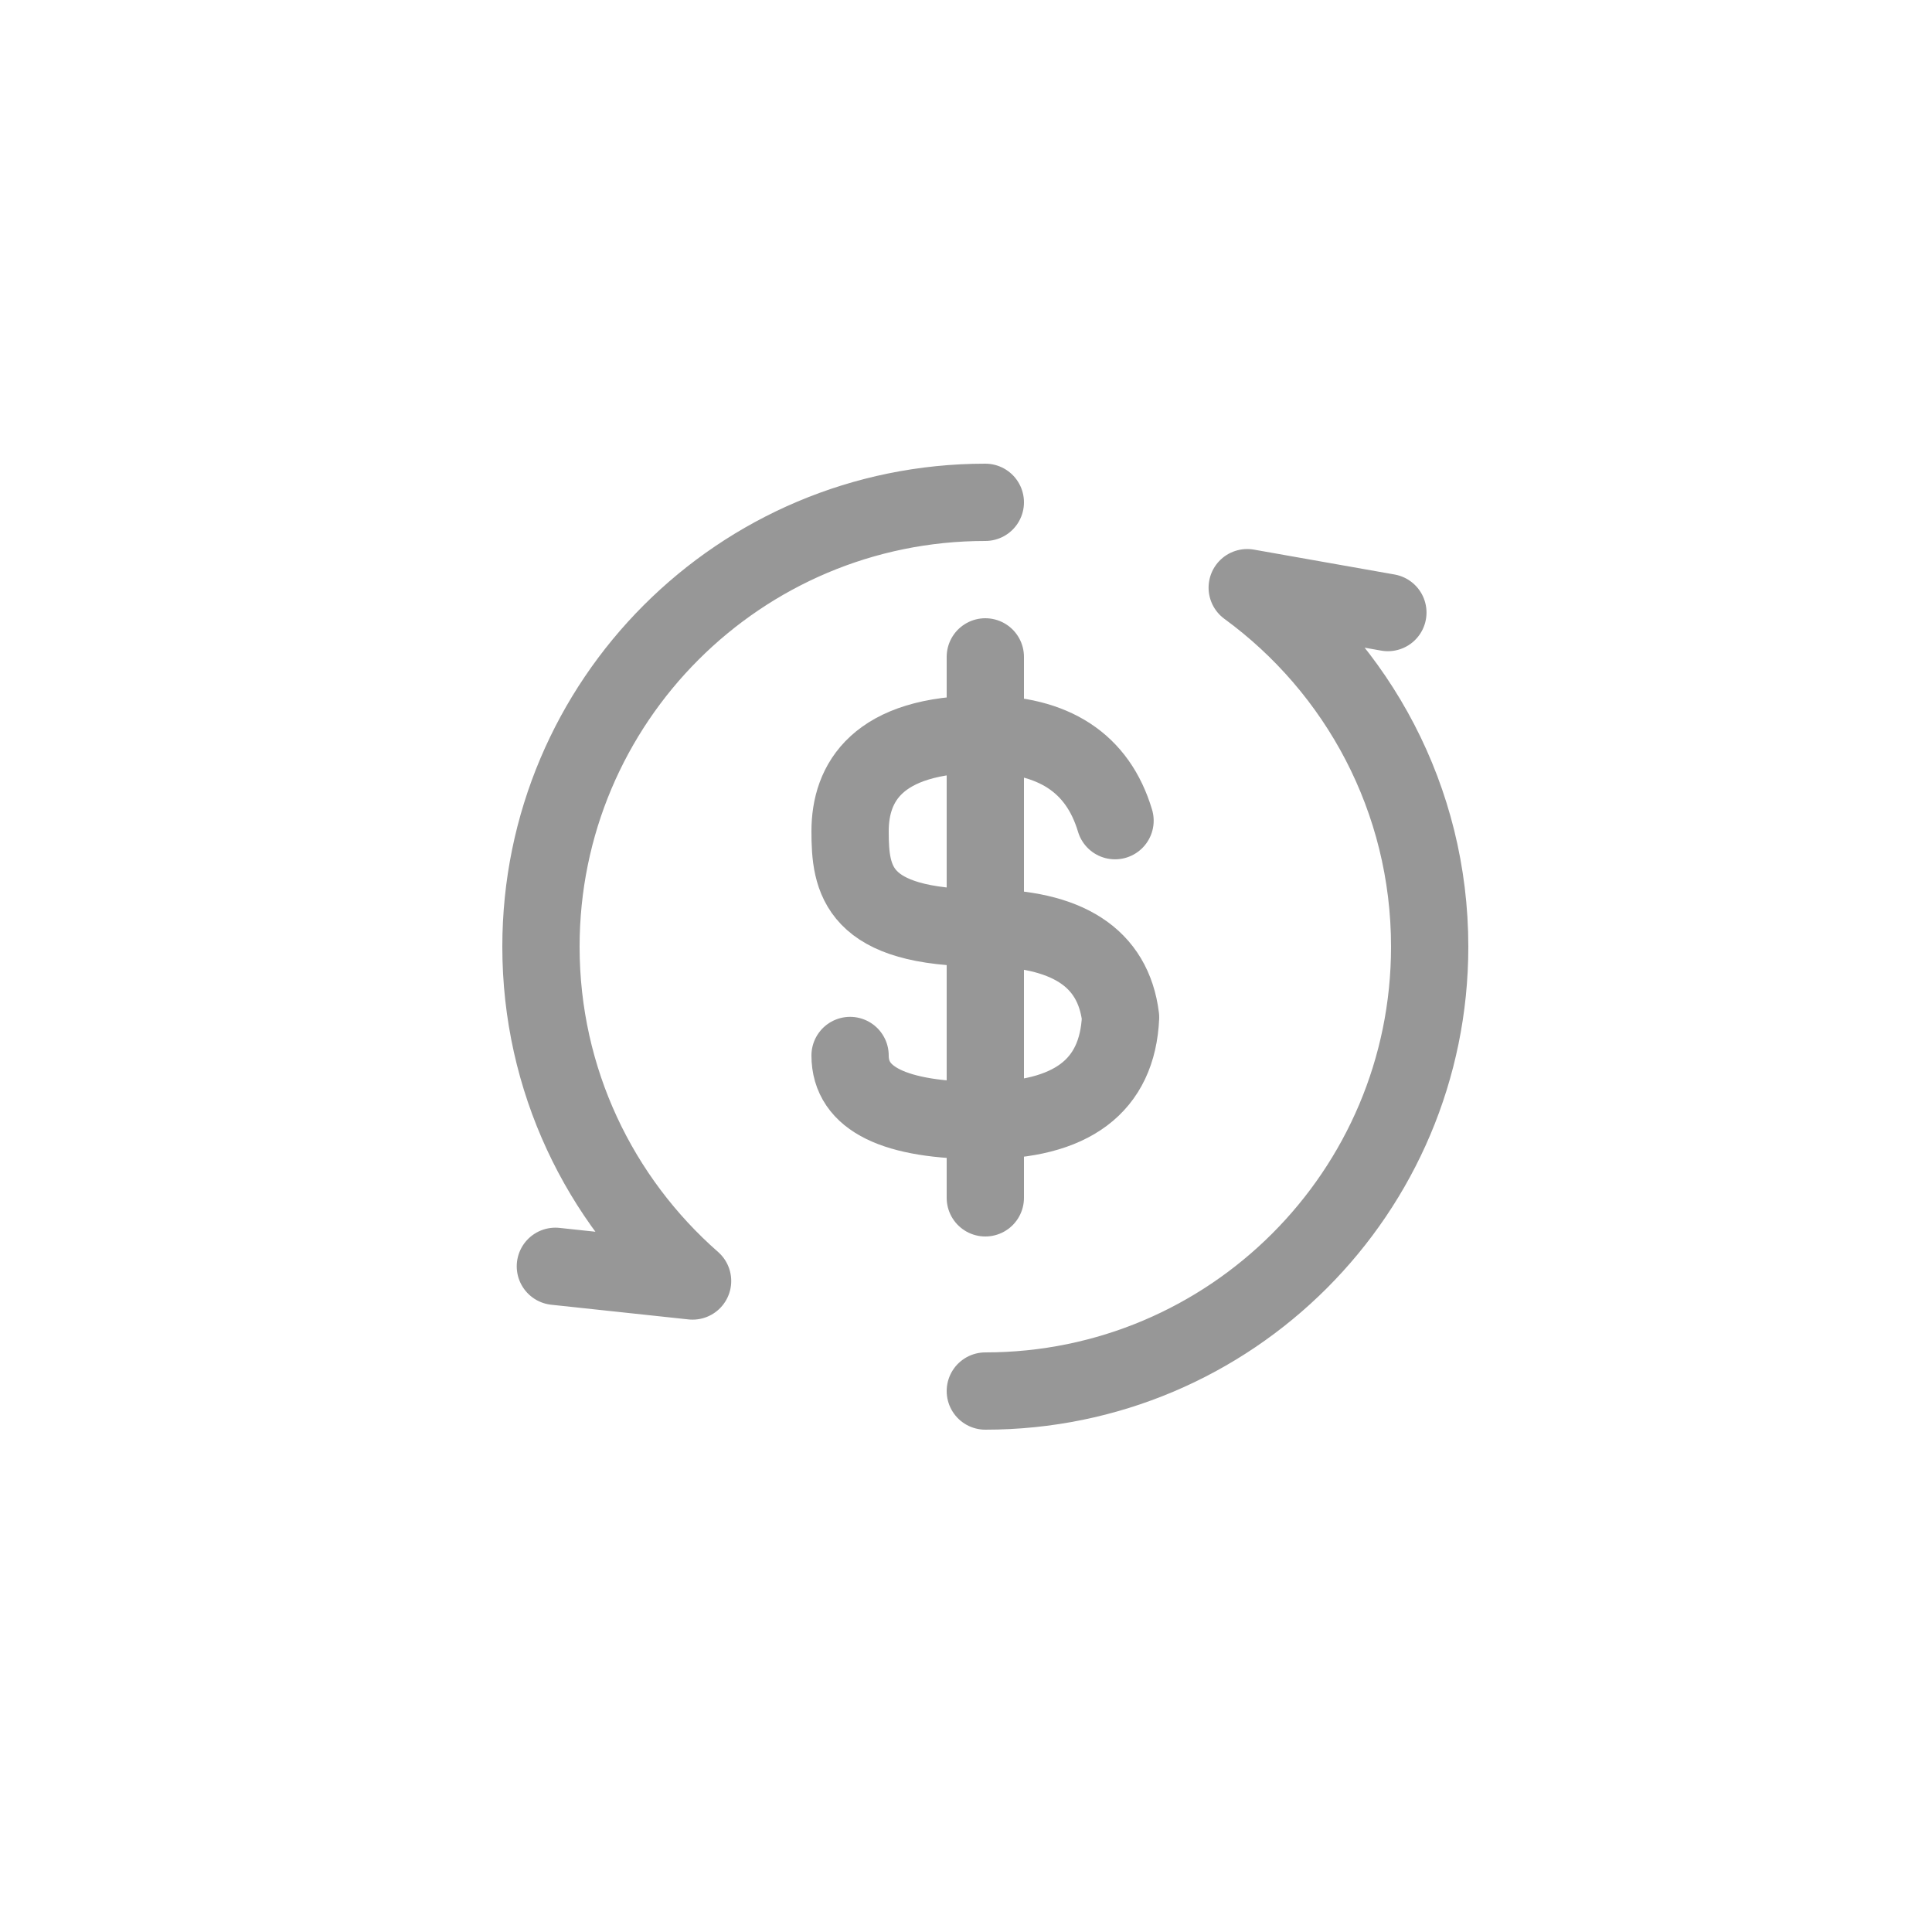 <?xml version="1.0" encoding="UTF-8"?>
<svg width="50px" height="50px" viewBox="0 0 50 50" version="1.1" xmlns="http://www.w3.org/2000/svg" xmlns:xlink="http://www.w3.org/1999/xlink">
    <title>画板备份 7</title>
    <defs>
        <filter color-interpolation-filters="auto" id="filter-1">
            <feColorMatrix in="SourceGraphic" type="matrix" values="0 0 0 0 0.365 0 0 0 0 0.855 0 0 0 0 0.596 0 0 0 1 0"></feColorMatrix>
        </filter>
    </defs>
    <g id="画板备份-7" stroke="none" stroke-width="1" fill="none" fill-rule="evenodd" stroke-linecap="round">
        <g filter="url(#filter-1)" id="编组-5">
            <g transform="translate(14, 13)">
                <path d="M11.5,0 C5.149,0 0,5.149 0,11.5 C0,14.95 1.519,18.044 3.924,20.152 L0.373,19.772 M11.5,23 C17.851,23 23,17.851 23,11.5 C23,7.683 21.14,4.3 18.278,2.209 L21.918,2.853" id="形状" stroke="#979797" stroke-width="2" stroke-linejoin="round"></path>
                <path d="M14.857,8.239 C14.41,6.746 13.271,6 11.439,6 C8.692,6 8,7.262 8,8.514 C8,9.767 8.167,11.013 11.439,11.013 C13.621,11.013 14.808,11.784 15,13.327 C14.919,15.109 13.732,16 11.439,16 C9.146,16 8,15.439 8,14.316" id="路径-4" stroke="#979797" stroke-width="2" stroke-linejoin="round"></path>
                <line x1="11.5" y1="4" x2="11.5" y2="18" id="路径-5" stroke="#979797" stroke-width="2"></line>
            </g>
        </g>
    </g>
</svg>